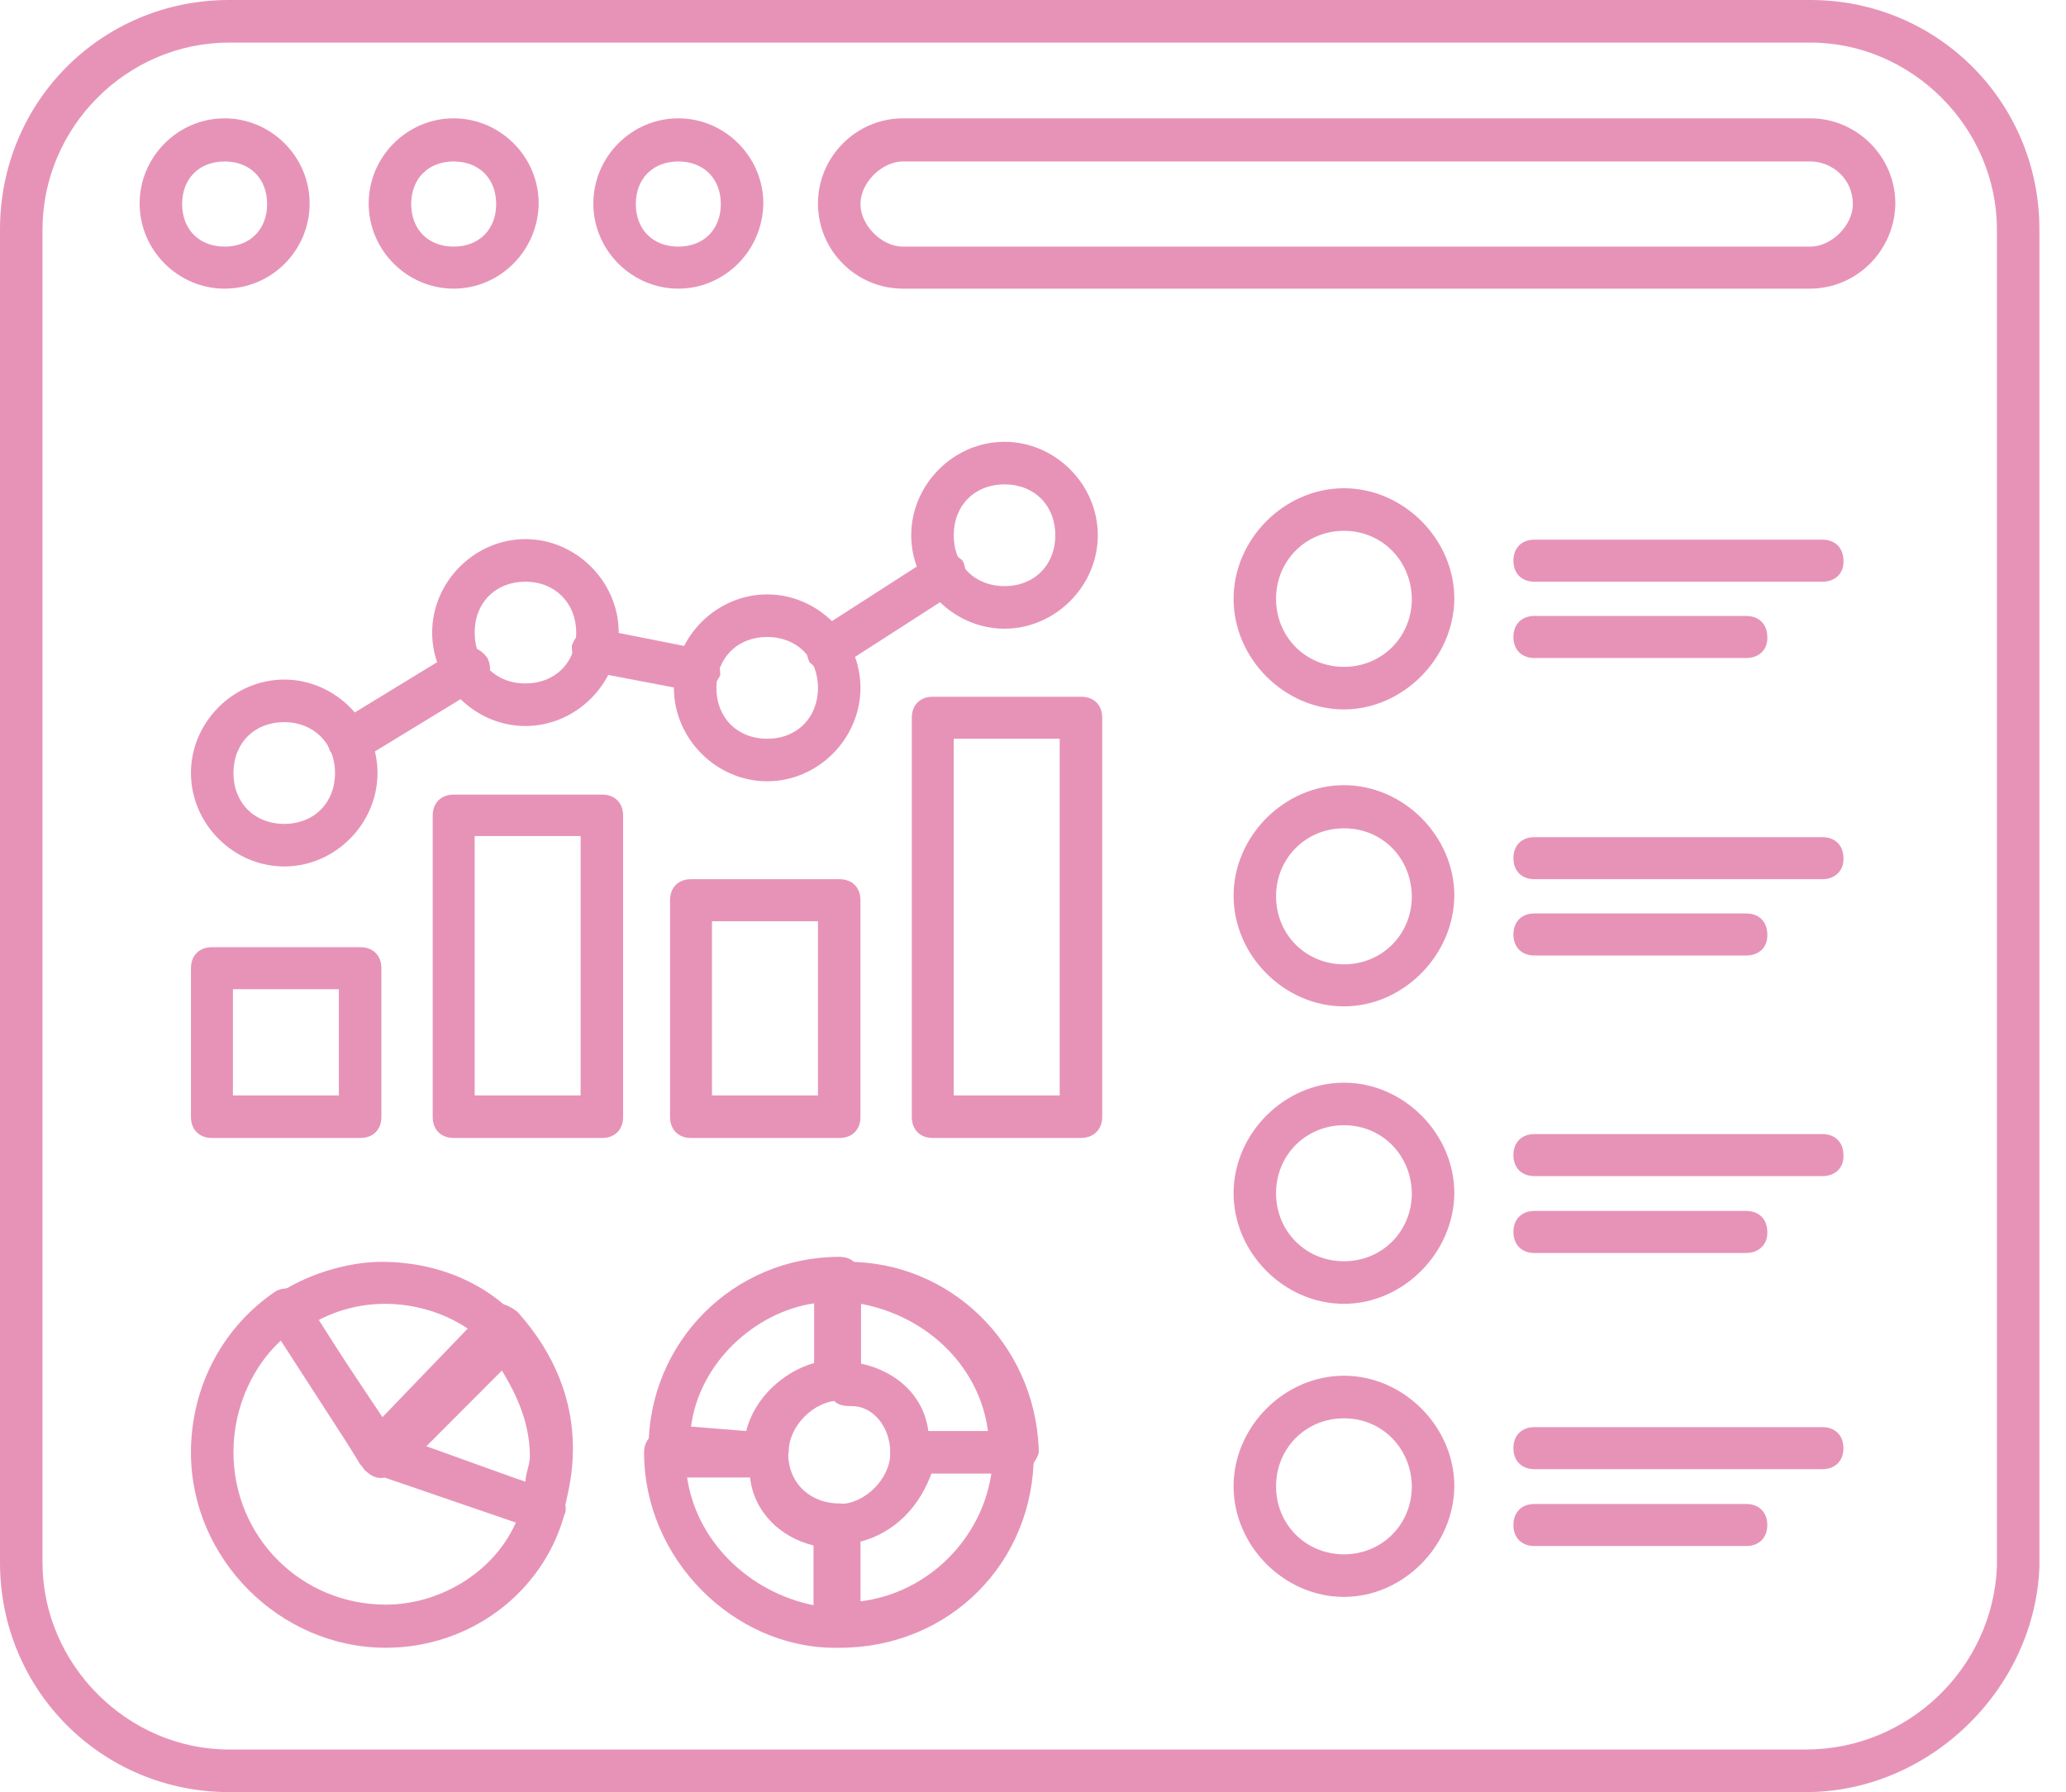 <svg width="68" height="59" viewBox="0 0 68 59" fill="none" xmlns="http://www.w3.org/2000/svg">
<g id="Group">
<path id="Vector" d="M59.441 59H7.539C3.361 59 0 55.65 0 51.445V7.555C0 3.35 3.343 0 7.539 0H59.586C63.764 0 67.125 3.35 67.125 7.555V51.591C66.962 55.65 63.474 59 59.441 59ZM7.539 1.402C4.178 1.402 1.399 4.187 1.399 7.555V51.445C1.399 54.795 4.196 57.598 7.539 57.598H59.441C62.783 57.598 65.581 54.94 65.726 51.591V7.555C65.726 4.205 62.929 1.402 59.586 1.402H7.539Z" fill="#E793B8"/>
<path id="Vector_2" d="M7.393 9.503C5.867 9.503 4.596 8.247 4.596 6.699C4.596 5.17 5.849 3.896 7.393 3.896C8.919 3.896 10.191 5.152 10.191 6.699C10.191 8.247 8.937 9.503 7.393 9.503ZM7.393 5.316C6.558 5.316 5.995 5.88 5.995 6.718C5.995 7.555 6.558 8.119 7.393 8.119C8.229 8.119 8.792 7.555 8.792 6.718C8.792 5.88 8.229 5.316 7.393 5.316ZM14.932 9.503C13.406 9.503 12.135 8.247 12.135 6.699C12.135 5.17 13.388 3.896 14.932 3.896C16.458 3.896 17.73 5.152 17.73 6.699C17.712 8.247 16.458 9.503 14.932 9.503ZM14.932 5.316C14.097 5.316 13.534 5.88 13.534 6.718C13.534 7.555 14.097 8.119 14.932 8.119C15.768 8.119 16.331 7.555 16.331 6.718C16.331 5.88 15.768 5.316 14.932 5.316ZM22.326 9.503C20.8 9.503 19.529 8.247 19.529 6.699C19.529 5.17 20.782 3.896 22.326 3.896C23.852 3.896 25.124 5.152 25.124 6.699C25.106 8.247 23.852 9.503 22.326 9.503ZM22.326 5.316C21.491 5.316 20.927 5.88 20.927 6.718C20.927 7.555 21.491 8.119 22.326 8.119C23.162 8.119 23.725 7.555 23.725 6.718C23.725 5.88 23.162 5.316 22.326 5.316ZM59.567 9.503H29.72C28.176 9.503 26.922 8.247 26.922 6.699C26.922 5.17 28.176 3.896 29.72 3.896H59.586C61.111 3.896 62.383 5.152 62.383 6.699C62.365 8.247 61.111 9.503 59.567 9.503ZM29.72 5.316C29.03 5.316 28.321 6.008 28.321 6.718C28.321 7.409 29.011 8.119 29.72 8.119H59.586C60.276 8.119 60.984 7.428 60.984 6.718C60.984 5.88 60.294 5.316 59.586 5.316H29.72ZM11.862 37.465H6.976C6.558 37.465 6.285 37.192 6.285 36.773V31.876C6.285 31.457 6.558 31.184 6.976 31.184H11.862C12.28 31.184 12.553 31.457 12.553 31.876V36.773C12.553 37.192 12.28 37.465 11.862 37.465ZM7.666 36.063H11.154V32.568H7.666V36.063ZM19.819 37.465H14.932C14.515 37.465 14.242 37.192 14.242 36.773V26.852C14.242 26.433 14.515 26.16 14.932 26.16H19.819C20.237 26.16 20.509 26.433 20.509 26.852V36.773C20.509 37.192 20.237 37.465 19.819 37.465ZM15.623 36.063H19.111V27.525H15.623V36.063ZM27.631 37.465H22.744C22.326 37.465 22.054 37.192 22.054 36.773V29.637C22.054 29.218 22.326 28.945 22.744 28.945H27.631C28.049 28.945 28.321 29.218 28.321 29.637V36.773C28.321 37.192 28.049 37.465 27.631 37.465ZM23.434 36.063H26.922V30.329H23.434V36.063ZM35.569 37.465H30.701C30.283 37.465 30.011 37.192 30.011 36.773V23.629C30.011 23.211 30.283 22.938 30.701 22.938H35.588C36.005 22.938 36.278 23.211 36.278 23.629V36.773C36.278 37.192 35.987 37.465 35.569 37.465ZM31.391 36.063H34.879V24.321H31.391V36.063ZM27.213 22.082C26.94 22.082 26.795 21.936 26.65 21.809C26.504 21.536 26.504 21.117 26.795 20.826L30.701 18.314C30.973 18.168 31.391 18.168 31.682 18.459C31.827 18.733 31.827 19.151 31.537 19.442L27.631 21.955C27.485 22.082 27.34 22.082 27.213 22.082ZM11.444 25.031C11.172 25.031 11.027 24.886 10.881 24.758C10.736 24.485 10.736 24.066 11.154 23.775L15.06 21.39C15.332 21.245 15.75 21.245 16.041 21.663C16.186 21.936 16.186 22.355 15.768 22.646L11.862 25.031H11.444ZM23.017 22.792L19.383 22.1C18.965 21.955 18.82 21.682 18.82 21.263C18.965 20.844 19.238 20.698 19.656 20.698L23.144 21.39C23.561 21.536 23.707 21.809 23.707 22.228C23.58 22.501 23.307 22.792 23.017 22.792Z" fill="#E793B8"/>
<path id="Vector_3" d="M33.062 20.698C31.391 20.698 29.992 19.296 29.992 17.621C29.992 15.947 31.391 14.545 33.062 14.545C34.734 14.545 36.133 15.947 36.133 17.621C36.133 19.296 34.734 20.698 33.062 20.698ZM33.062 15.947C32.081 15.947 31.391 16.638 31.391 17.621C31.391 18.605 32.081 19.296 33.062 19.296C34.044 19.296 34.734 18.605 34.734 17.621C34.734 16.638 34.044 15.947 33.062 15.947ZM25.251 25.722C23.58 25.722 22.181 24.321 22.181 22.646C22.181 20.971 23.58 19.569 25.251 19.569C26.922 19.569 28.321 20.971 28.321 22.646C28.321 24.321 26.922 25.722 25.251 25.722ZM25.251 20.971C24.27 20.971 23.58 21.663 23.58 22.646C23.58 23.629 24.27 24.321 25.251 24.321C26.232 24.321 26.922 23.629 26.922 22.646C26.922 21.663 26.232 20.971 25.251 20.971ZM17.294 23.902C15.623 23.902 14.224 22.5 14.224 20.825C14.224 19.151 15.623 17.749 17.294 17.749C18.965 17.749 20.364 19.151 20.364 20.825C20.364 22.5 18.965 23.902 17.294 23.902ZM17.294 19.151C16.313 19.151 15.623 19.842 15.623 20.825C15.623 21.808 16.313 22.5 17.294 22.5C18.275 22.5 18.965 21.808 18.965 20.825C18.965 19.861 18.275 19.151 17.294 19.151ZM9.355 28.526C7.684 28.526 6.285 27.124 6.285 25.449C6.285 23.774 7.684 22.373 9.355 22.373C11.027 22.373 12.425 23.774 12.425 25.449C12.425 27.124 11.027 28.526 9.355 28.526ZM9.355 23.774C8.374 23.774 7.684 24.466 7.684 25.449C7.684 26.432 8.374 27.124 9.355 27.124C10.336 27.124 11.027 26.432 11.027 25.449C11.027 24.466 10.318 23.774 9.355 23.774ZM44.235 23.356C42.273 23.356 40.602 21.681 40.602 19.715C40.602 17.749 42.273 16.074 44.235 16.074C46.197 16.074 47.868 17.749 47.868 19.715C47.85 21.663 46.179 23.356 44.235 23.356ZM44.235 17.476C42.981 17.476 42 18.459 42 19.715C42 20.971 42.981 21.954 44.235 21.954C45.488 21.954 46.469 20.971 46.469 19.715C46.451 18.459 45.488 17.476 44.235 17.476ZM44.235 33.132C42.273 33.132 40.602 31.457 40.602 29.491C40.602 27.525 42.273 25.85 44.235 25.85C46.197 25.85 47.868 27.525 47.868 29.491C47.85 31.457 46.179 33.132 44.235 33.132ZM44.235 27.27C42.981 27.27 42 28.253 42 29.509C42 30.765 42.981 31.748 44.235 31.748C45.488 31.748 46.469 30.765 46.469 29.509C46.451 28.235 45.488 27.27 44.235 27.27ZM44.235 42.925C42.273 42.925 40.602 41.251 40.602 39.285C40.602 37.318 42.273 35.644 44.235 35.644C46.197 35.644 47.868 37.318 47.868 39.285C47.85 41.251 46.179 42.925 44.235 42.925ZM44.235 37.045C42.981 37.045 42 38.028 42 39.285C42 40.541 42.981 41.524 44.235 41.524C45.488 41.524 46.469 40.541 46.469 39.285C46.451 38.028 45.488 37.045 44.235 37.045ZM44.235 52.574C42.273 52.574 40.602 50.899 40.602 48.933C40.602 46.967 42.273 45.292 44.235 45.292C46.197 45.292 47.868 46.967 47.868 48.933C47.85 50.899 46.179 52.574 44.235 52.574ZM44.235 46.694C42.981 46.694 42 47.677 42 48.933C42 50.189 42.981 51.172 44.235 51.172C45.488 51.172 46.469 50.189 46.469 48.933C46.451 47.677 45.488 46.694 44.235 46.694ZM59.985 19.151H50.502C50.084 19.151 49.812 18.878 49.812 18.459C49.812 18.04 50.084 17.767 50.502 17.767H59.985C60.403 17.767 60.675 18.04 60.675 18.459C60.694 18.878 60.403 19.151 59.985 19.151ZM57.478 21.663H50.502C50.084 21.663 49.812 21.39 49.812 20.971C49.812 20.552 50.084 20.279 50.502 20.279H57.478C57.896 20.279 58.169 20.552 58.169 20.971C58.187 21.39 57.896 21.663 57.478 21.663ZM59.985 28.945H50.502C50.084 28.945 49.812 28.671 49.812 28.253C49.812 27.834 50.084 27.561 50.502 27.561H59.985C60.403 27.561 60.675 27.834 60.675 28.253C60.694 28.653 60.403 28.945 59.985 28.945ZM57.478 31.457H50.502C50.084 31.457 49.812 31.184 49.812 30.765C49.812 30.346 50.084 30.073 50.502 30.073H57.478C57.896 30.073 58.169 30.346 58.169 30.765C58.187 31.184 57.896 31.457 57.478 31.457ZM59.985 38.72H50.502C50.084 38.72 49.812 38.447 49.812 38.028C49.812 37.61 50.084 37.337 50.502 37.337H59.985C60.403 37.337 60.675 37.61 60.675 38.028C60.694 38.447 60.403 38.72 59.985 38.72ZM57.478 41.251H50.502C50.084 41.251 49.812 40.977 49.812 40.559C49.812 40.14 50.084 39.867 50.502 39.867H57.478C57.896 39.867 58.169 40.14 58.169 40.559C58.187 40.959 57.896 41.251 57.478 41.251ZM59.985 48.368H50.502C50.084 48.368 49.812 48.095 49.812 47.677C49.812 47.258 50.084 46.985 50.502 46.985H59.985C60.403 46.985 60.675 47.258 60.675 47.677C60.675 48.095 60.403 48.368 59.985 48.368ZM57.478 50.899H50.502C50.084 50.899 49.812 50.626 49.812 50.207C49.812 49.788 50.084 49.515 50.502 49.515H57.478C57.896 49.515 58.169 49.788 58.169 50.207C58.169 50.626 57.896 50.899 57.478 50.899ZM12.698 54.248C9.21 54.248 6.285 51.318 6.285 47.822C6.285 45.583 7.393 43.635 9.083 42.507C9.355 42.361 9.773 42.361 10.064 42.78L12.989 47.385L18.148 49.06C18.566 49.206 18.711 49.624 18.566 49.898C17.857 52.428 15.477 54.248 12.698 54.248ZM9.355 44.036C8.374 44.873 7.684 46.275 7.684 47.804C7.684 50.608 9.918 52.828 12.698 52.828C14.515 52.828 16.331 51.718 17.021 50.025L12.28 48.496C12.135 48.496 12.008 48.35 11.862 48.223L9.355 44.036Z" fill="#E793B8"/>
<path id="Vector_4" d="M12.553 48.66C12.28 48.66 12.135 48.514 11.99 48.387L8.92 43.636C8.774 43.362 8.774 42.944 9.065 42.653C10.046 41.961 11.445 41.542 12.553 41.542C14.37 41.542 16.041 42.234 17.149 43.508C17.422 43.781 17.422 44.2 17.149 44.491L13.098 48.551C12.971 48.514 12.698 48.66 12.553 48.66ZM10.464 43.472L12.698 46.821L15.623 43.908C14.37 42.925 12.28 42.507 10.464 43.472Z" fill="#E793B8"/>
<path id="Vector_5" d="M17.858 50.335H17.586L12.281 48.514C12.009 48.369 11.863 48.241 11.863 47.95C11.863 47.659 11.863 47.532 12.009 47.258L15.914 43.199C16.06 43.053 16.187 43.053 16.478 42.926C16.623 42.926 16.895 43.071 17.041 43.199C18.294 44.601 18.857 46.13 18.857 47.677C18.857 48.514 18.712 49.079 18.585 49.643C18.585 49.789 18.439 50.062 18.312 50.062C18.131 50.335 18.003 50.335 17.858 50.335ZM13.807 47.532L17.295 48.788C17.295 48.514 17.44 48.223 17.44 47.95C17.44 46.694 16.877 45.711 16.459 45.019L13.807 47.532ZM27.632 54.249C27.214 54.249 26.941 53.976 26.941 53.557V50.208C26.941 49.789 27.214 49.516 27.632 49.516C28.467 49.516 29.303 48.678 29.303 47.841C29.303 47.422 29.576 47.149 29.993 47.149H33.336C33.754 47.149 34.026 47.422 34.026 47.841C34.044 51.445 31.247 54.249 27.632 54.249ZM28.322 50.754V52.72C30.557 52.447 32.373 50.626 32.646 48.387H30.702C30.284 49.625 29.43 50.462 28.322 50.754Z" fill="#E793B8"/>
<path id="Vector_6" d="M27.485 54.249C24.142 54.249 21.199 51.318 21.199 47.823C21.199 47.404 21.472 47.131 21.89 47.131H25.25C25.668 47.131 25.941 47.404 25.941 47.823C25.941 48.933 26.776 49.497 27.612 49.497C28.03 49.497 28.302 49.77 28.302 50.189C28.302 50.335 28.302 50.462 28.157 50.608V53.539C28.175 53.958 27.903 54.249 27.485 54.249ZM22.598 48.514C22.87 50.754 24.687 52.428 26.776 52.847V50.881C25.668 50.608 24.814 49.77 24.687 48.642H22.598V48.514Z" fill="#E793B8"/>
<path id="Vector_7" d="M25.252 48.514L22.036 48.369C21.618 48.369 21.346 48.096 21.346 47.677C21.346 44.182 24.143 41.378 27.631 41.378C28.049 41.378 28.322 41.651 28.322 42.07V45.42C28.322 45.839 28.049 46.111 27.631 46.111C26.796 46.111 25.96 46.949 25.96 47.786C25.96 47.932 25.815 48.205 25.688 48.351C25.669 48.369 25.397 48.514 25.252 48.514ZM22.744 46.967L24.561 47.113C24.834 46.002 25.815 45.147 26.796 44.874V42.908C24.834 43.199 23.017 44.874 22.744 46.967Z" fill="#E793B8"/>
<path id="Vector_8" d="M33.335 48.514H29.992C29.575 48.514 29.302 48.241 29.302 47.822C29.302 46.985 28.739 46.293 28.049 46.293C27.903 46.293 27.631 46.293 27.485 46.148C27.34 46.002 27.213 45.875 27.213 45.583V42.234C27.213 41.815 27.485 41.542 27.903 41.542C31.246 41.542 34.044 44.2 34.189 47.695V47.841C34.044 48.241 33.771 48.514 33.335 48.514ZM30.555 47.112H32.517C32.245 45.019 30.555 43.344 28.339 42.925V44.892C29.575 45.165 30.41 46.002 30.555 47.112Z" fill="#E793B8"/>
</g>
</svg>
